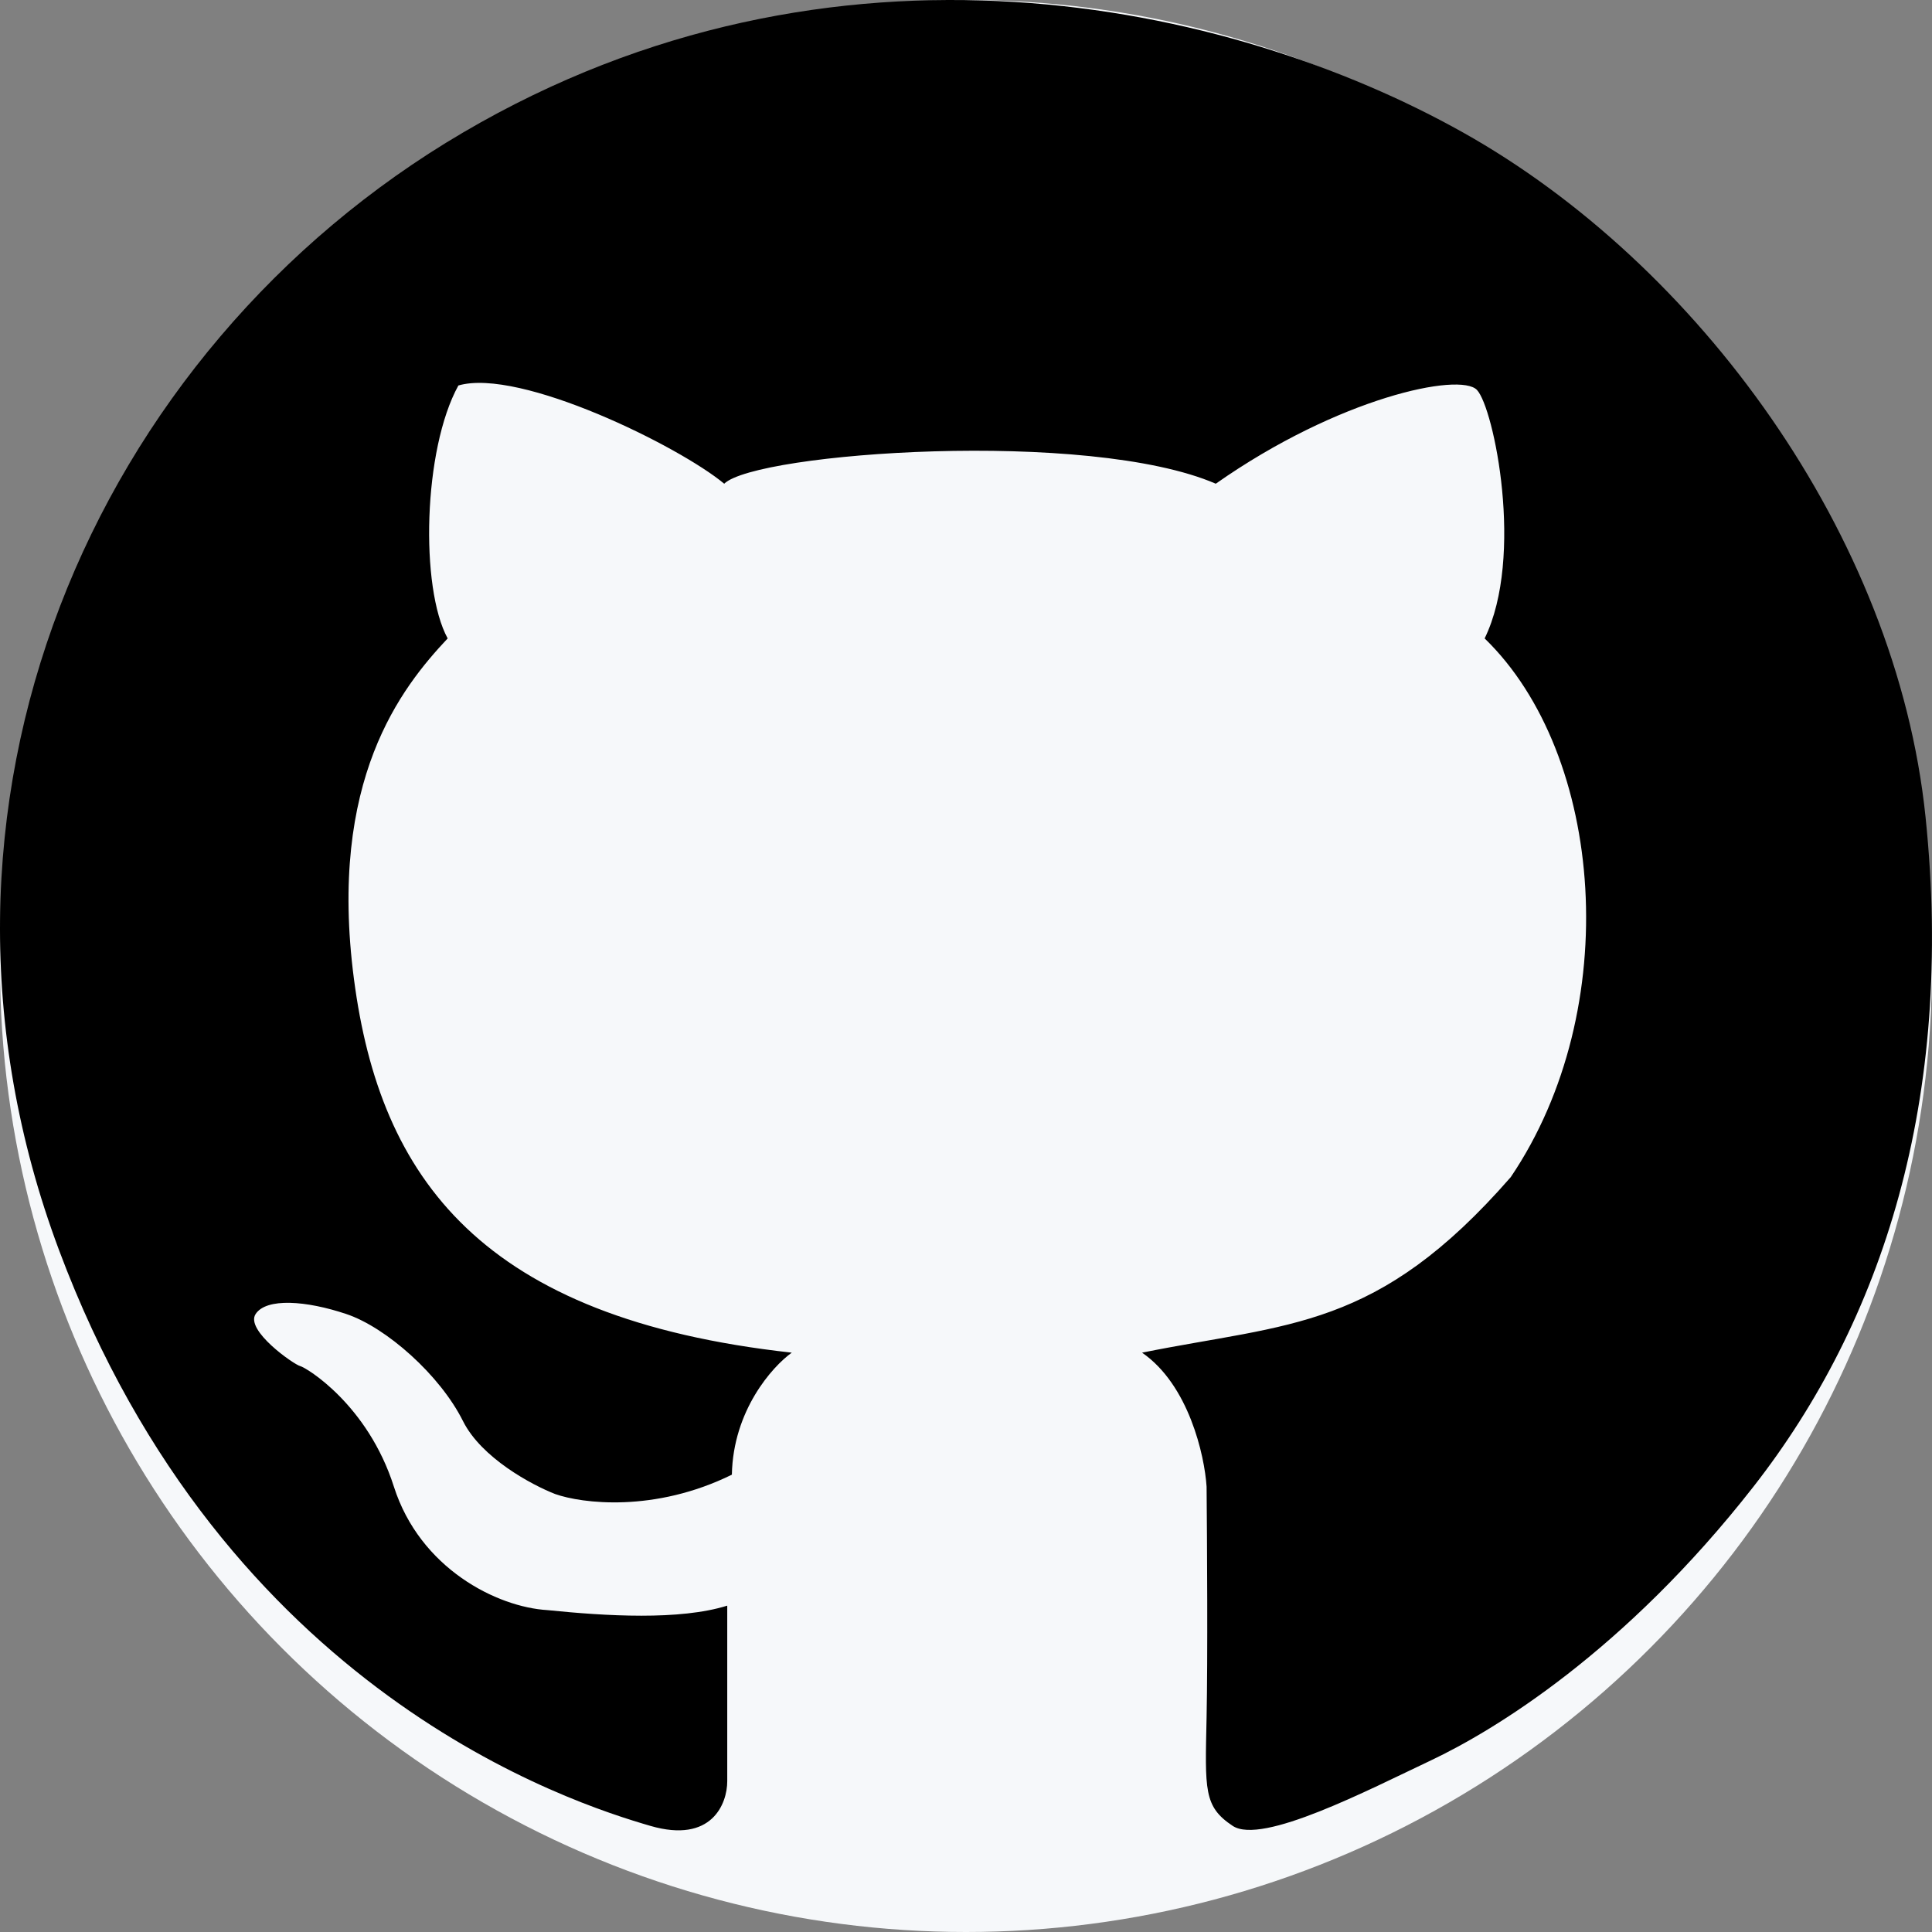 <svg width="38" height="38" viewBox="0 0 38 38" fill="none" xmlns="http://www.w3.org/2000/svg">
<rect x="0" y="0" width="38" height="38" fill="#808080" stroke="none"/>
<circle cx="19" cy="19" r="19" fill="#F6F8FA"/>
<path d="M14.395 29.005C14.419 27.741 15.191 26.879 15.573 26.605C9.47 25.932 7.475 23.181 6.962 19.259C6.448 15.338 7.898 13.523 8.805 12.557C8.261 11.562 8.321 8.84 9.016 7.582C10.225 7.231 13.368 8.782 14.244 9.514C14.879 8.899 21.405 8.431 23.913 9.514C26.331 7.816 28.718 7.318 29.05 7.67C29.382 8.021 29.987 10.948 29.201 12.557C31.558 14.84 31.951 19.845 29.715 23.152C27.086 26.166 25.364 26.02 22.463 26.605C23.381 27.238 23.692 28.625 23.732 29.24C23.742 30.274 23.756 32.629 23.732 33.776C23.702 35.21 23.672 35.532 24.246 35.913C24.82 36.293 26.905 35.21 28.144 34.625C29.382 34.039 31.951 32.488 34.489 29.24C37.027 25.991 38.447 21.63 37.873 16.069C37.299 10.509 33.371 5.182 28.778 2.607C24.185 0.031 16.389 -1.667 9.107 2.607C1.825 6.88 -2.103 15.864 1.16 24.586C4.424 33.308 11.283 35.474 12.793 35.913C14.002 36.264 14.304 35.474 14.304 35.035V31.581C13.368 31.874 11.917 31.786 10.769 31.669C9.772 31.61 8.261 30.849 7.747 29.24C7.234 27.63 6.025 26.898 5.904 26.869C5.783 26.84 4.816 26.166 5.028 25.845C5.239 25.523 6.025 25.581 6.811 25.845C7.596 26.108 8.654 27.044 9.107 27.952C9.47 28.678 10.467 29.21 10.92 29.386C11.444 29.571 12.872 29.755 14.395 29.005Z" fill="black"/>
</svg>
